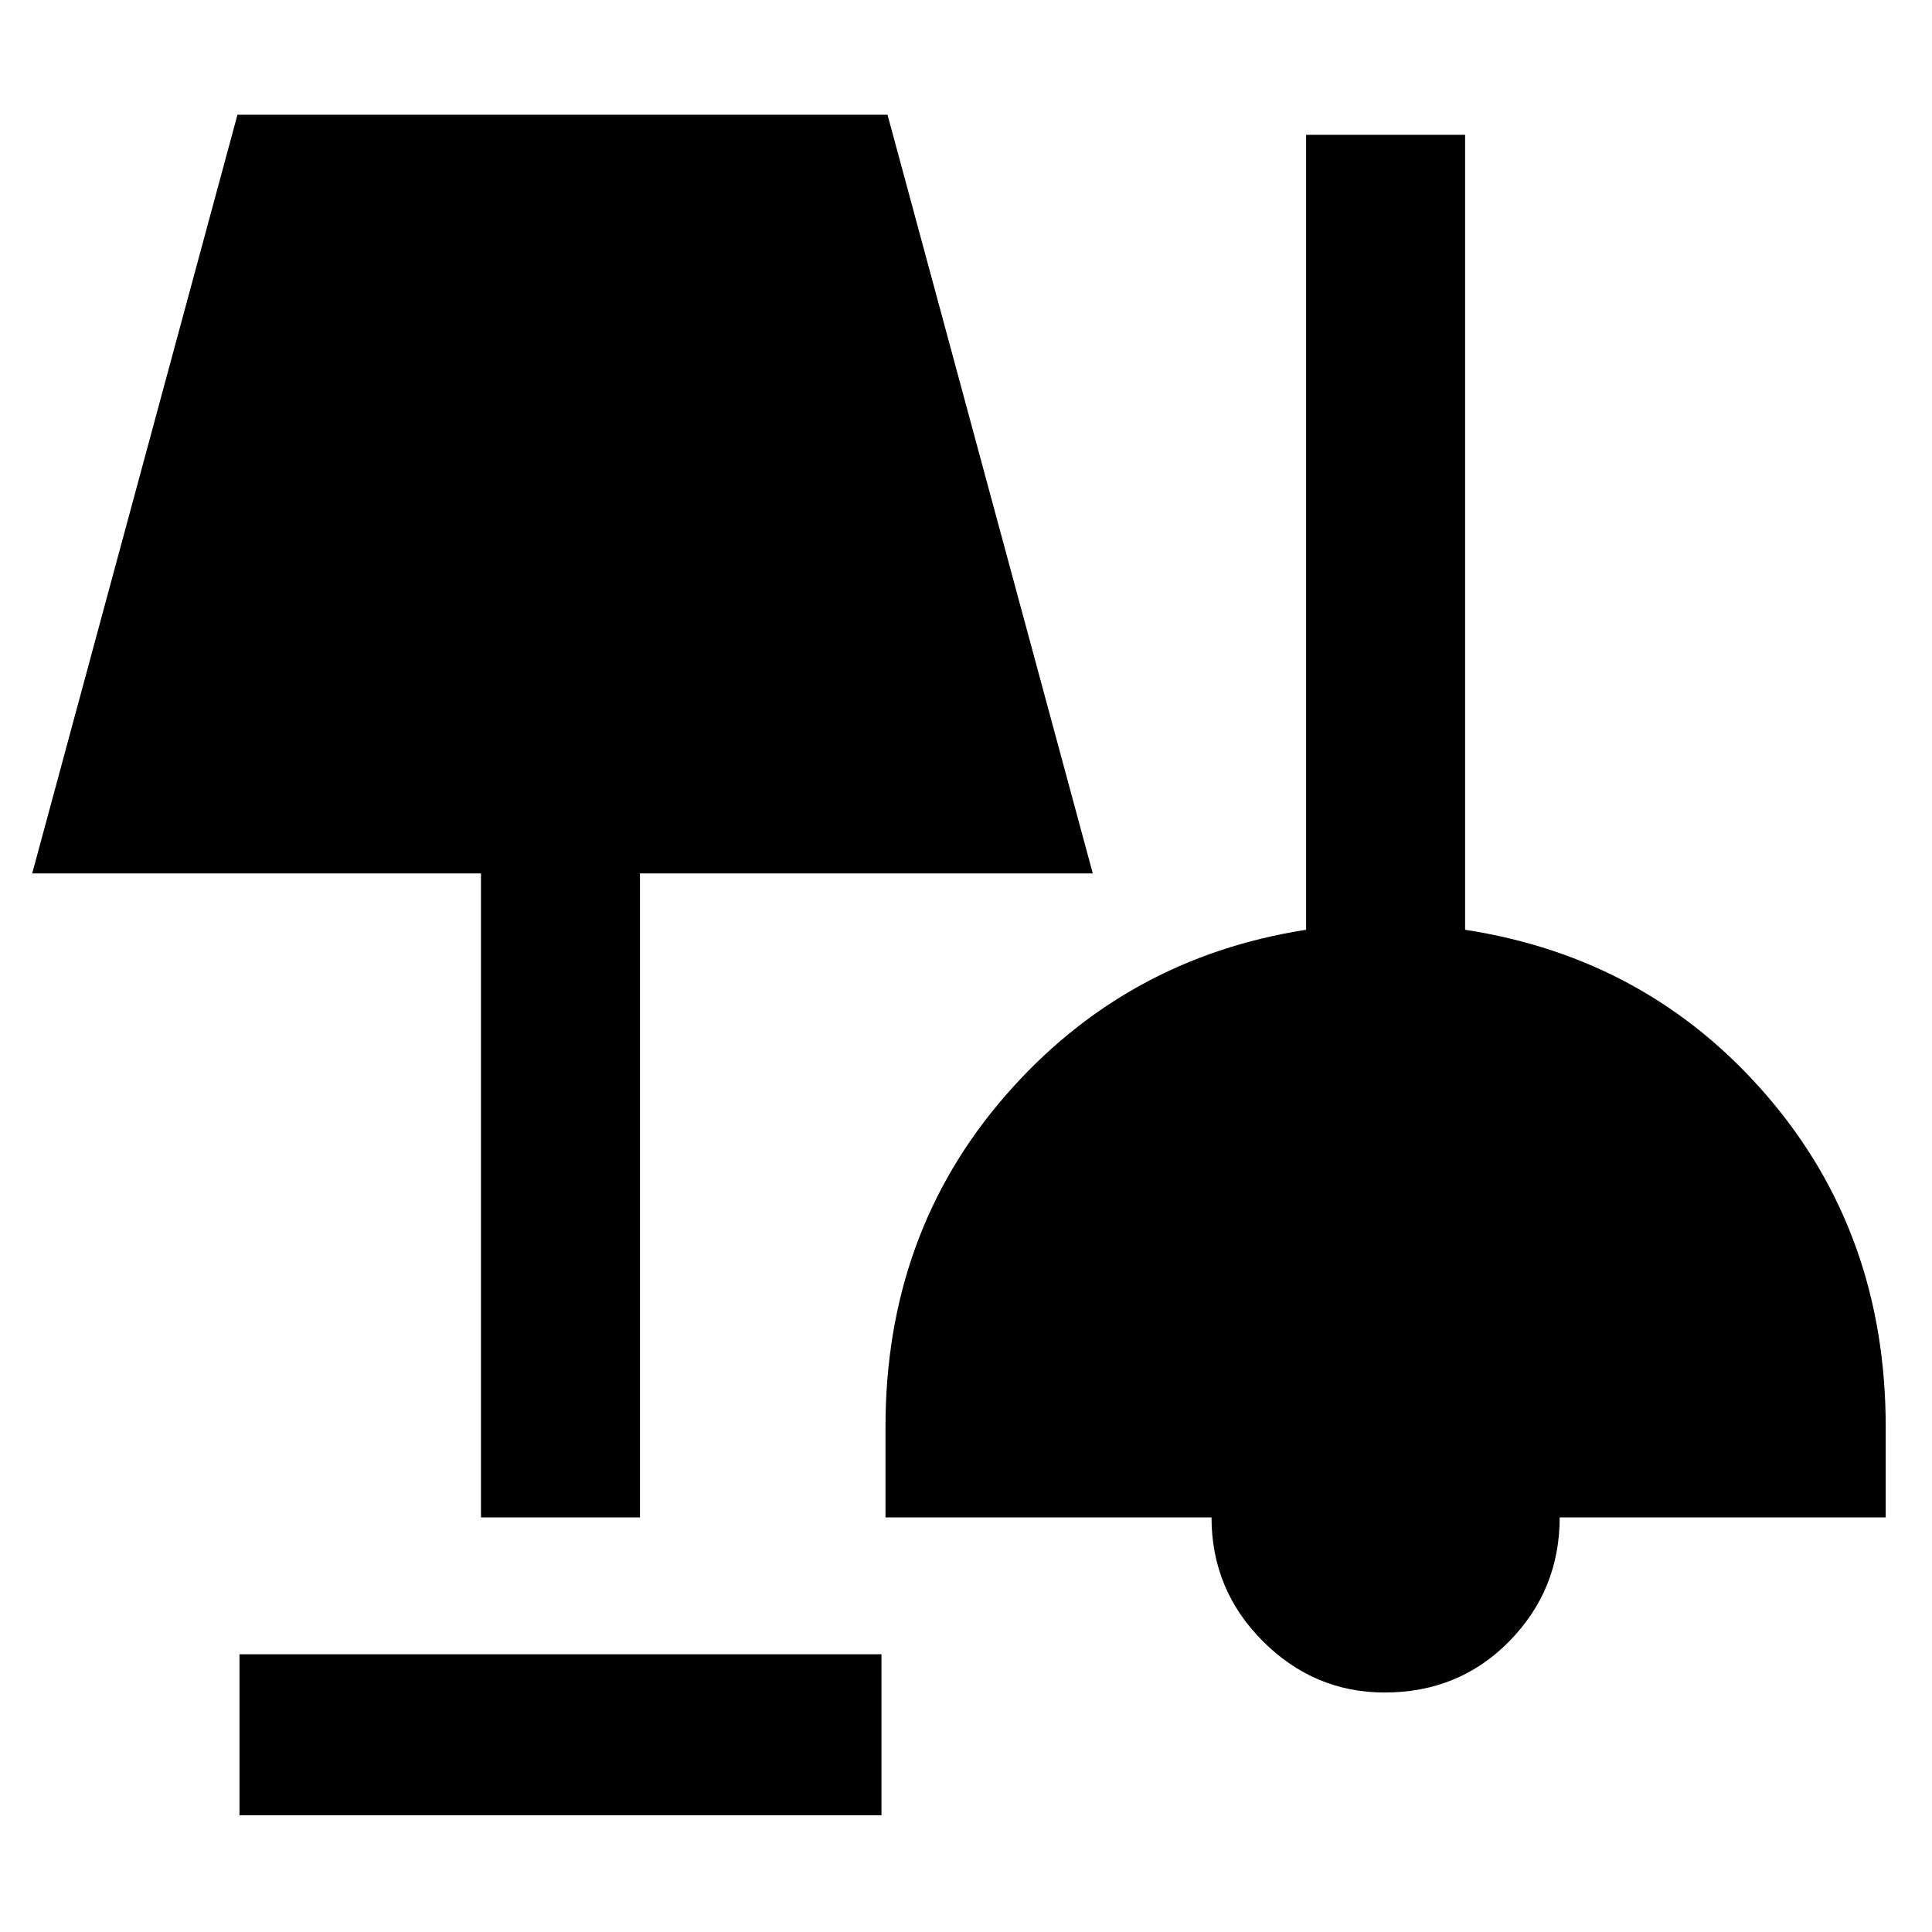 <svg xmlns="http://www.w3.org/2000/svg" width="48" height="48" viewBox="0 0 48 48"><path d="M5.95 45.1v-4H21.9v4Zm28.45-3.05q-1.75 0-3.025-1.275T30.1 37.7H22v-2.25q0-4.8 2.975-8.225T32.45 23.1V3.35h3.95V23.1q4.55.7 7.5 4.125t2.95 8.225v2.25h-8.1q0 1.8-1.25 3.075-1.25 1.275-3.1 1.275ZM11.95 37.7v-16H.8L5.9 2.85h16.15l5.1 18.85H15.9v16Z"/></svg>